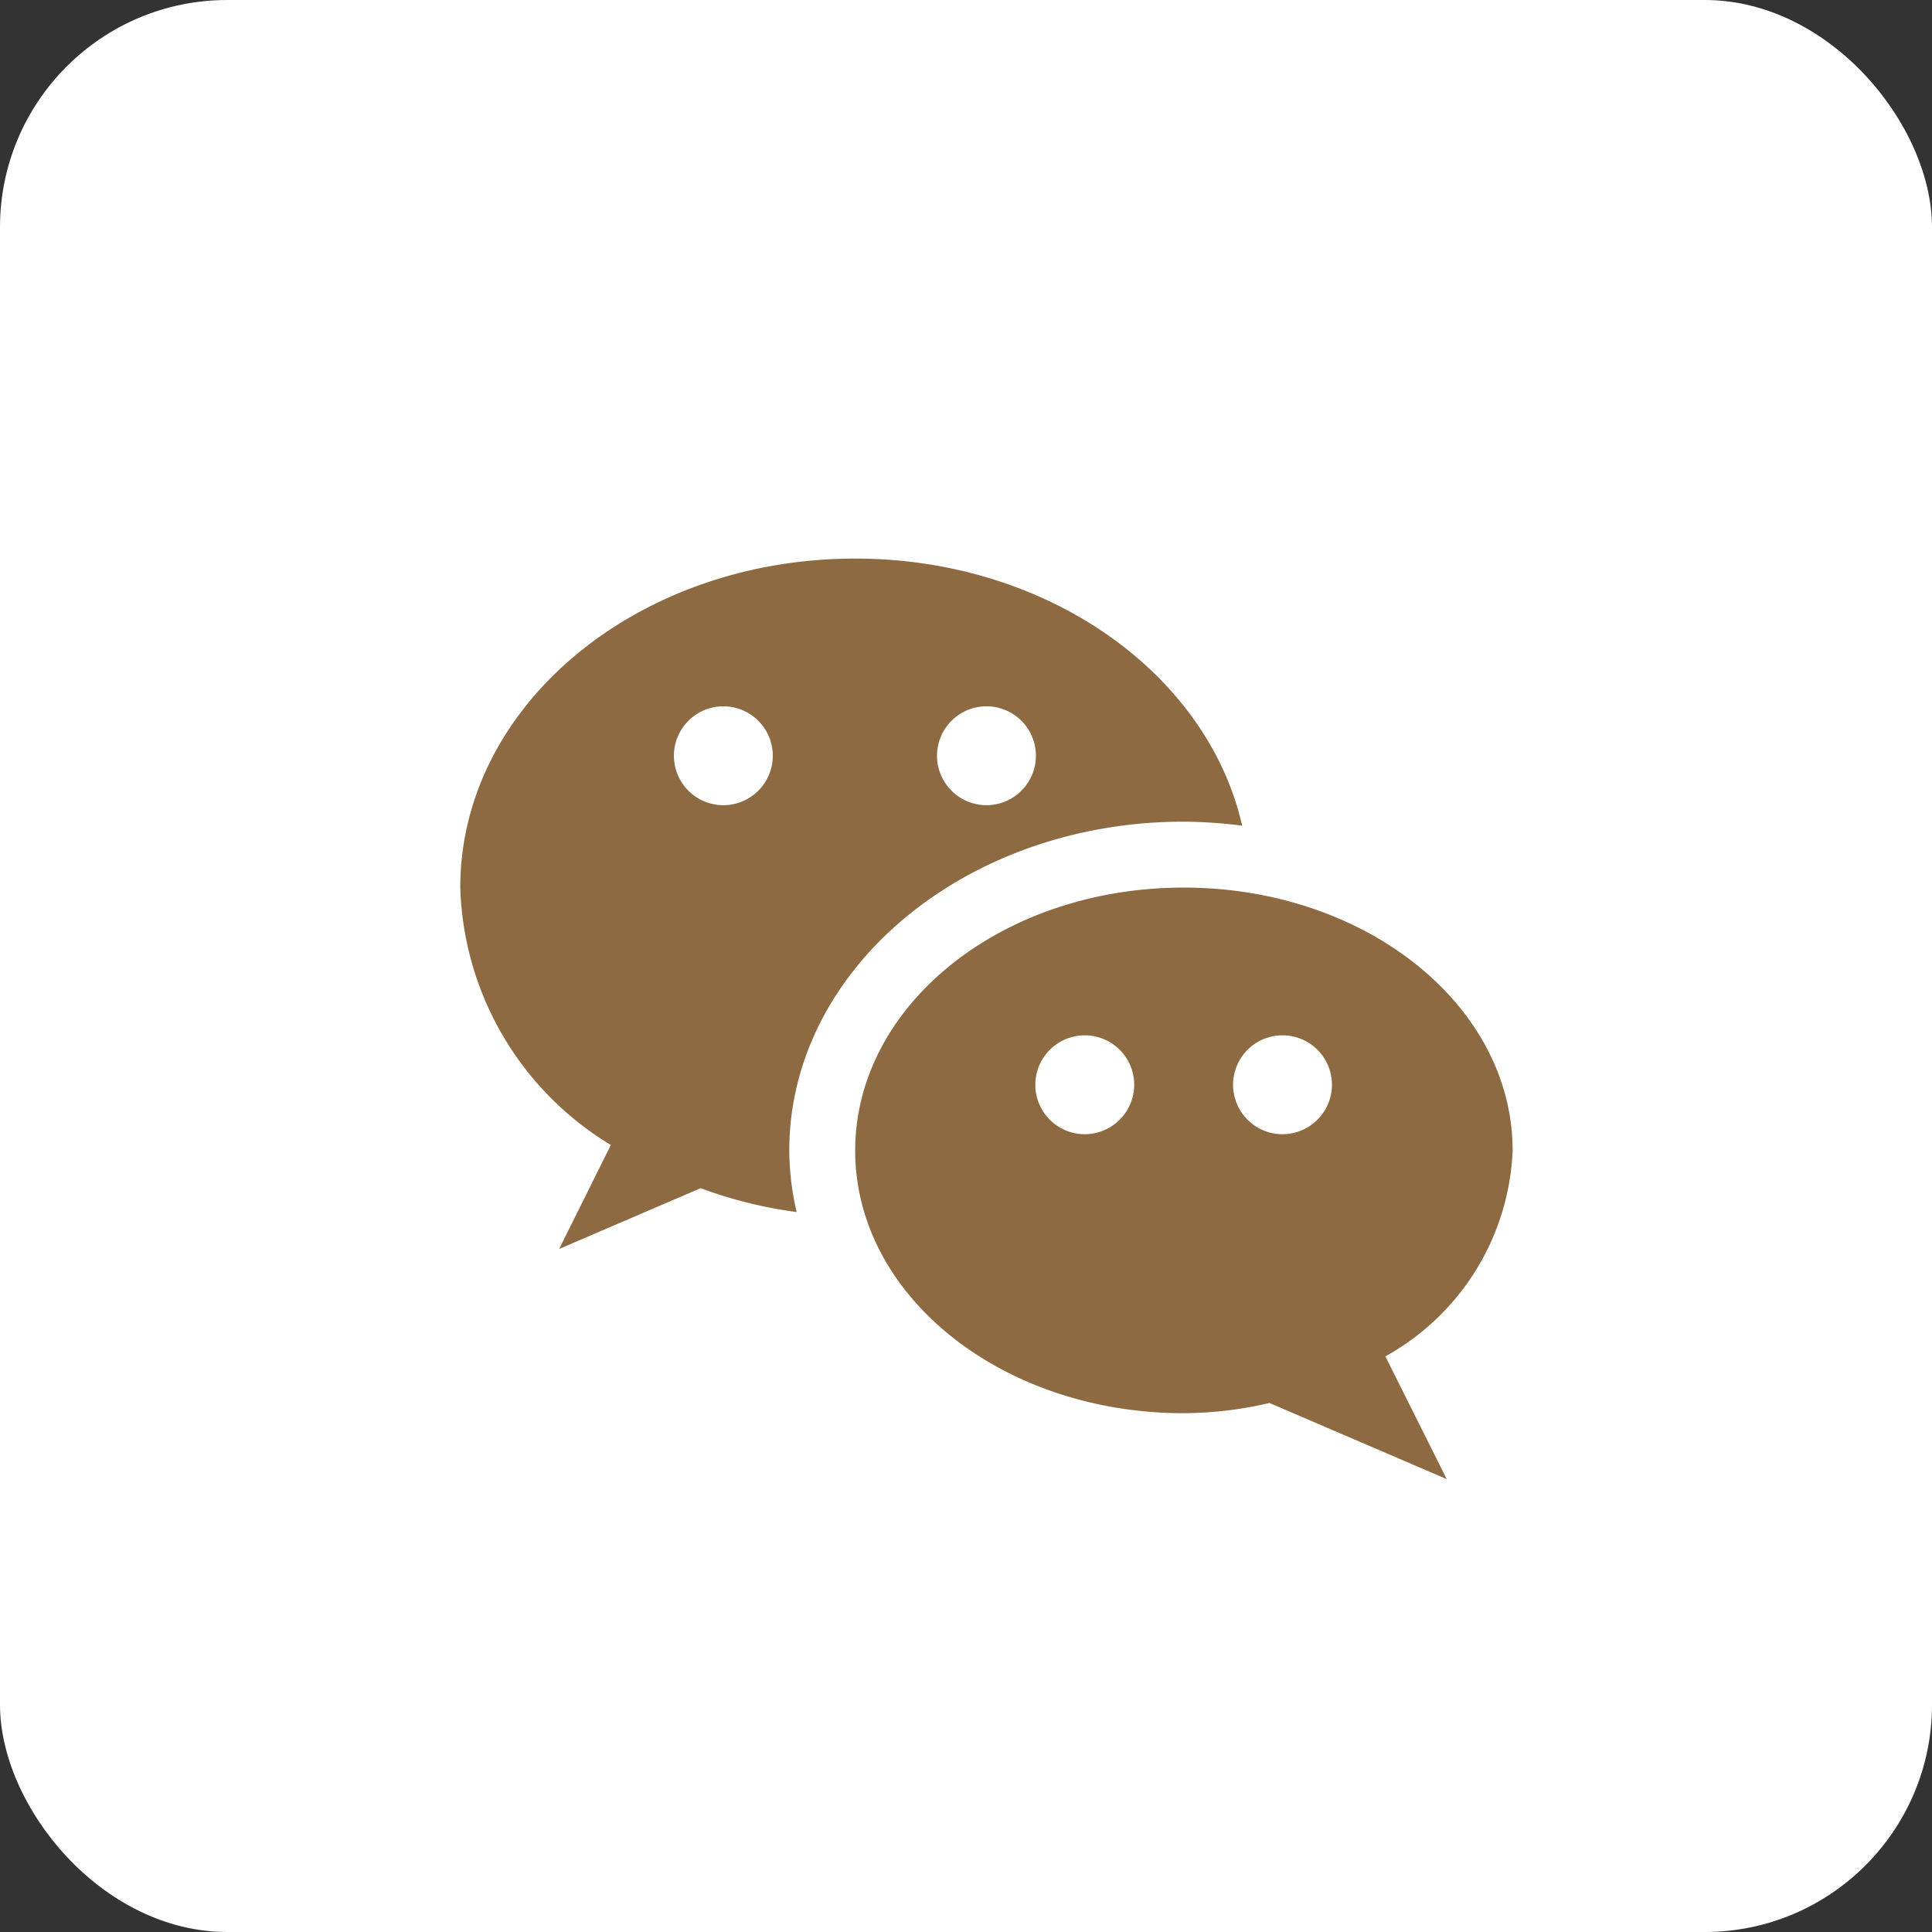 <svg id="s" xmlns="http://www.w3.org/2000/svg" width="34" height="34" viewBox="0 0 34 34">
  <rect x="0" y="0" width="34" height="34" fill="#333333" stroke="none"/>
<defs>
    <style>
      .cls-1 {
        fill: #fff;
      }

      .cls-2 {
        fill: #8d6a41;
        fill-rule: evenodd;
      }
    </style>
  </defs>
  <rect id="Прямоугольник_28_копия_4" data-name="Прямоугольник 28 копия 4" class="cls-1" width="34" height="34" rx="4" ry="4"/>
  <path id="Forma_1" data-name="Forma 1" class="cls-2" d="M1519.05,6664.83c-3.84,0-6.95,2.59-6.95,5.79a5.48,5.48,0,0,0,2.65,4.53l-0.91,1.83,2.49-1.07a7.744,7.744,0,0,0,1.69.42,4.836,4.836,0,0,1-.13-1.08c0-3.2,3.11-5.79,6.94-5.79a8.616,8.616,0,0,1,1.03.07C1525.25,6666.85,1522.43,6664.83,1519.05,6664.83Zm-2.32,4.34a0.87,0.87,0,1,1,.87-0.87A0.871,0.871,0,0,1,1516.73,6669.17Zm4.63,0a0.87,0.87,0,1,1,.87-0.87A0.871,0.871,0,0,1,1521.36,6669.17Zm9.26,6.08c0-2.56-2.59-4.63-5.79-4.63s-5.78,2.07-5.78,4.63,2.59,4.62,5.78,4.62a6.714,6.714,0,0,0,1.51-.18l3.12,1.34-1.08-2.16A4.344,4.344,0,0,0,1530.62,6675.25Zm-7.52-.29a0.87,0.87,0,1,1,.86-0.87A0.871,0.871,0,0,1,1523.1,6674.96Zm3.47,0a0.87,0.87,0,1,1,.87-0.87A0.871,0.871,0,0,1,1526.57,6674.96Z" transform="translate(-1504 -6655)"/>
</svg>

